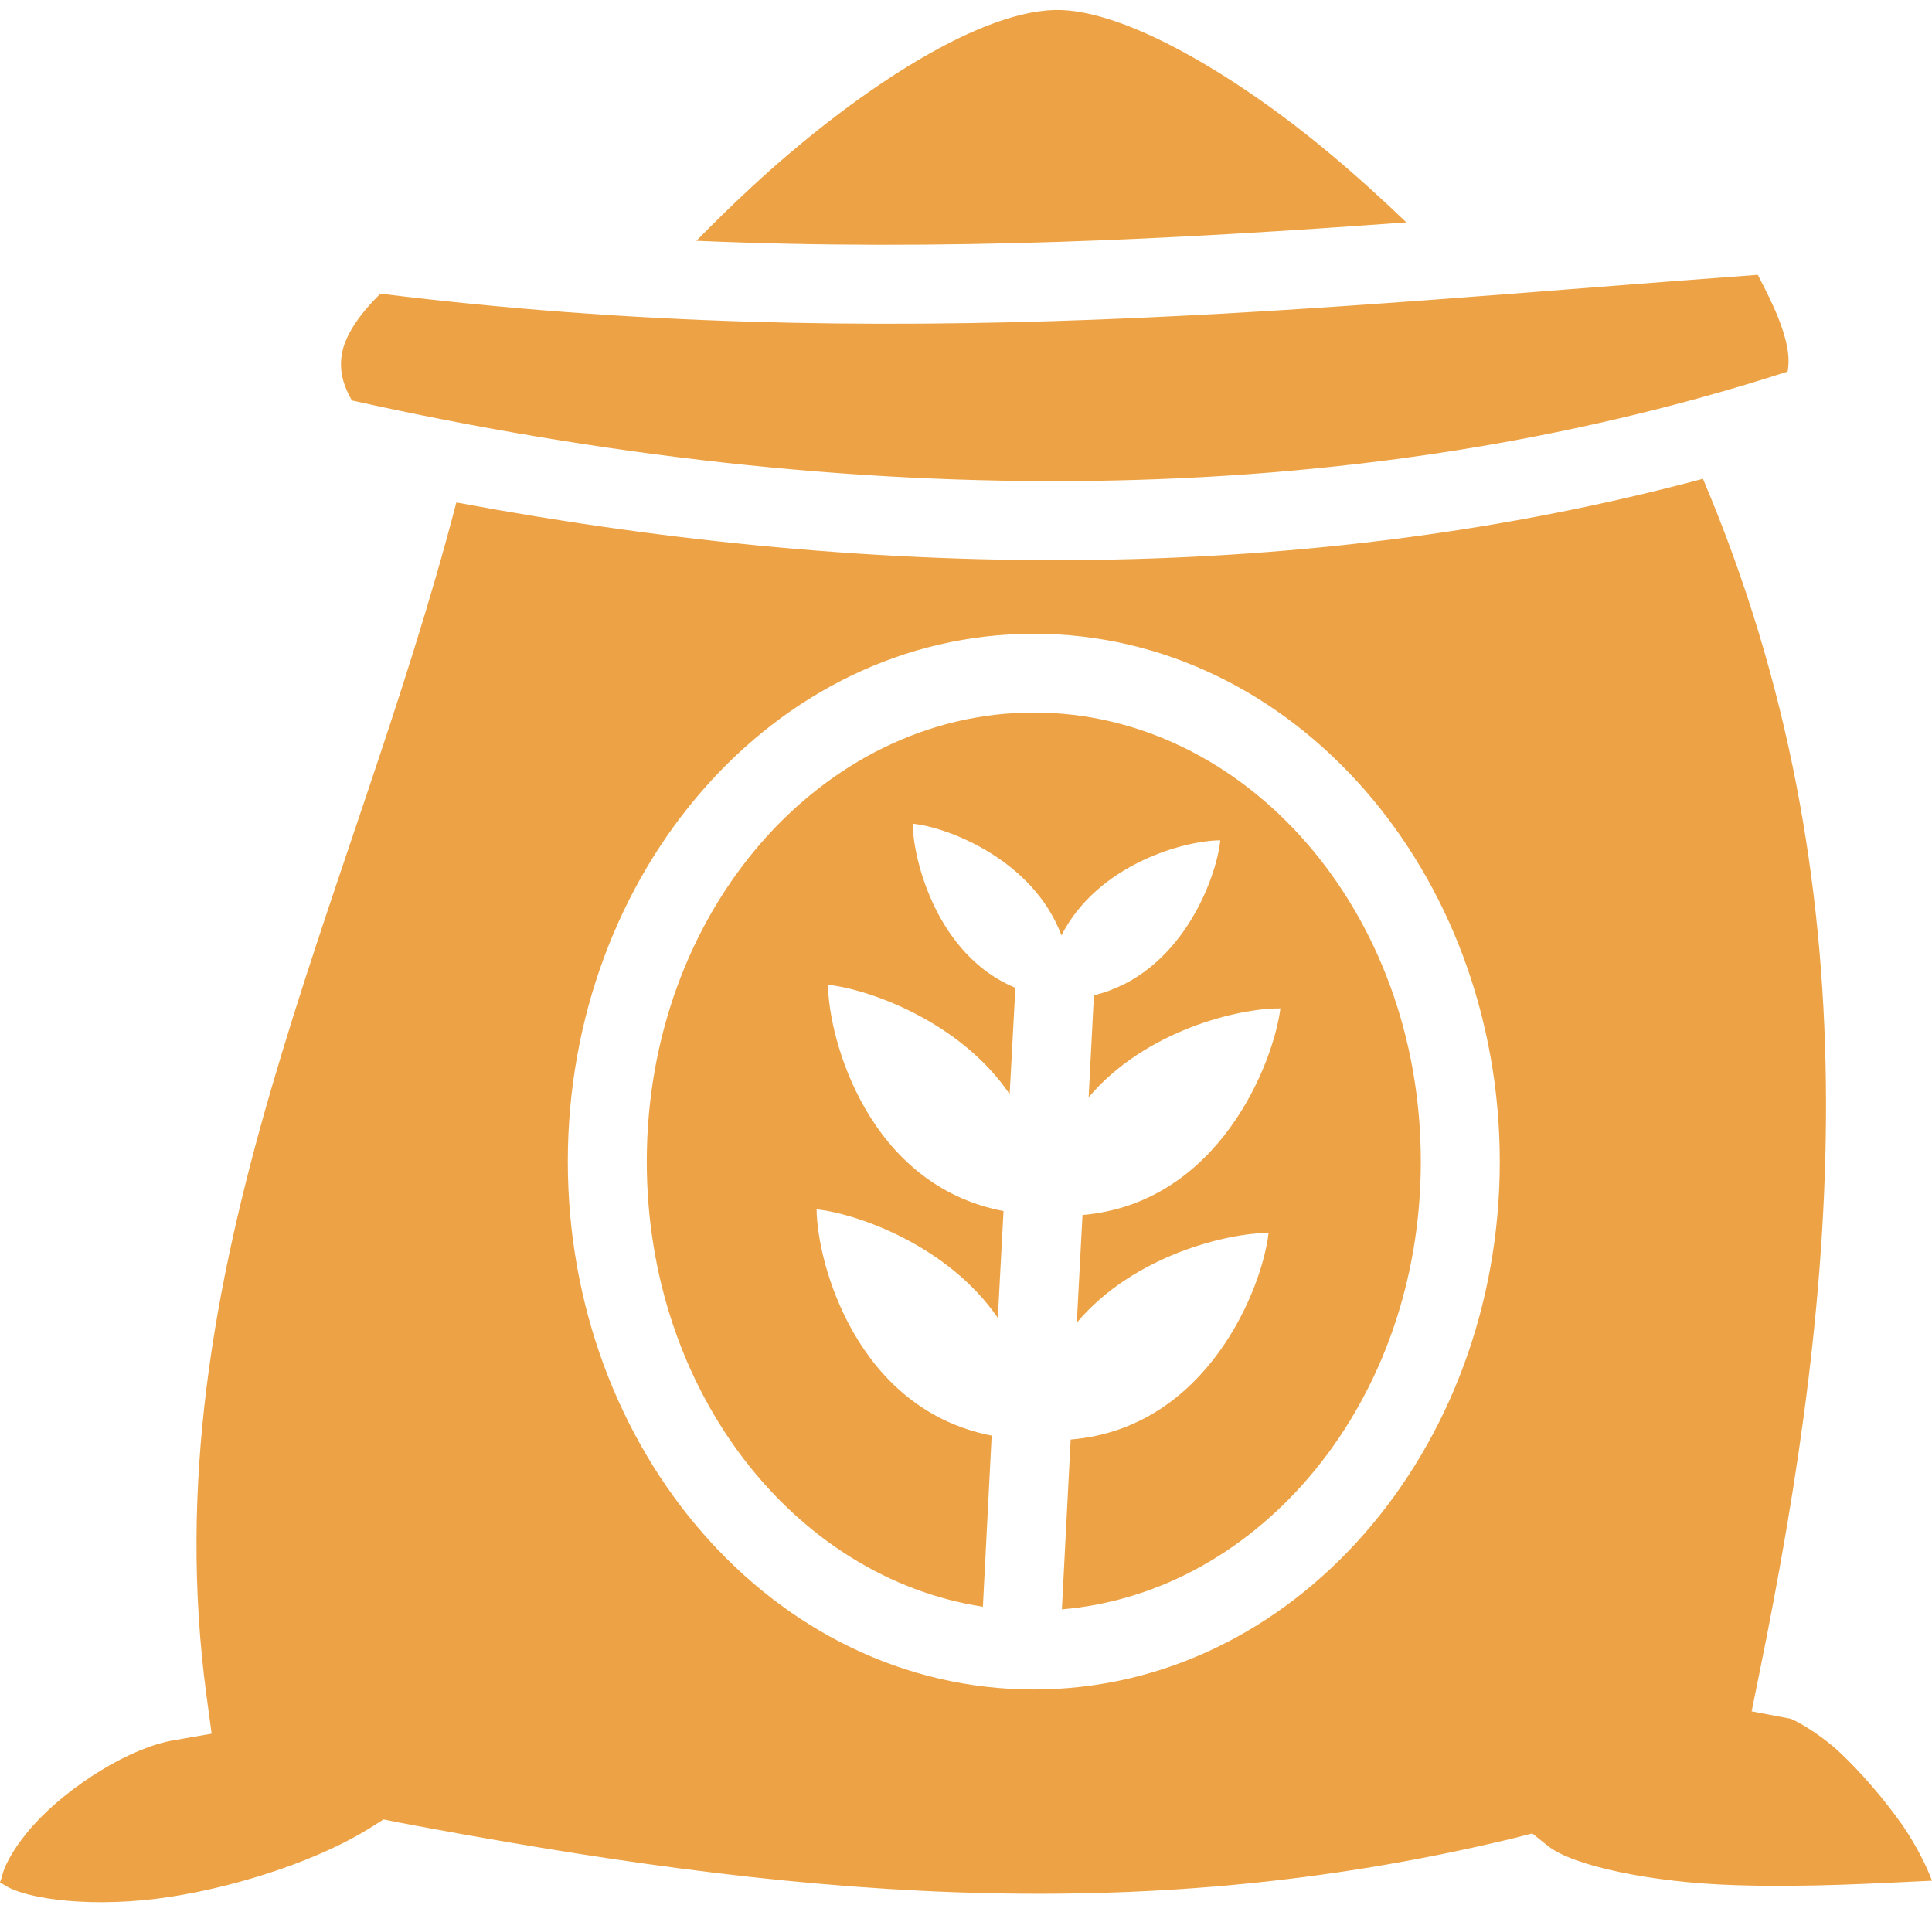 <svg width="97" height="96" viewBox="0 0 97 96" fill="none" xmlns="http://www.w3.org/2000/svg">
<path d="M52.961 0.502C48.886 0.6 42.629 4.863 37.761 9.366C36.747 10.302 35.822 11.214 34.963 12.088C47.344 12.627 59.02 12.009 70.608 11.163C69.484 10.082 68.184 8.893 66.73 7.678C62.214 3.897 56.464 0.416 52.961 0.502ZM88.254 13.798C66.224 15.402 44.48 17.885 19.101 14.743C17.955 15.864 17.36 16.852 17.184 17.666C17.03 18.457 17.14 19.182 17.669 20.105C42.673 25.664 67.678 25.796 89.752 18.654C89.862 18.039 89.774 17.402 89.51 16.589C89.245 15.754 88.783 14.809 88.254 13.798ZM85.5 24.038C65.871 29.29 44.414 29.246 22.912 25.225C17.647 45.507 7.491 63.767 10.37 85.148L10.626 87.038L8.738 87.368C6.572 87.719 3.488 89.631 1.699 91.609C0.802 92.597 0.247 93.586 0.117 94.136C-0.013 94.663 -0.09 94.443 0.19 94.619C1.331 95.388 4.816 95.806 8.524 95.234C12.232 94.663 16.193 93.279 18.594 91.763L19.255 91.345L20.026 91.499C39.236 95.124 56.707 96.948 75.983 92.29L76.93 92.048L77.701 92.663C78.935 93.674 82.923 94.509 87.042 94.641C90.787 94.773 94.489 94.531 97 94.421C96.758 93.762 96.273 92.751 95.546 91.675C94.621 90.356 93.453 88.994 92.352 87.961C91.228 86.928 90.06 86.335 89.906 86.291L87.945 85.917L88.342 83.962C92.33 64.361 94.18 44.518 85.5 24.038ZM51.904 31.817C64.968 31.817 75.3 43.837 75.3 58.318C75.3 72.799 64.968 84.819 51.904 84.819C38.84 84.819 28.508 72.799 28.508 58.318C28.508 43.837 38.84 31.817 51.904 31.817ZM51.904 35.772C41.307 35.772 32.473 45.705 32.473 58.318C32.473 69.898 39.919 79.215 49.348 80.665L49.789 72.074C43.004 70.755 41.021 63.416 40.999 60.713C43.048 60.933 47.608 62.537 50.097 66.163L50.384 60.801C43.577 59.504 41.594 52.143 41.572 49.44C43.599 49.66 48.203 51.264 50.692 54.934L50.979 49.594C47.057 47.968 45.846 43.2 45.824 41.354C47.586 41.529 51.86 43.156 53.292 46.957C55.142 43.353 59.526 42.189 61.267 42.189C61.069 44.123 59.284 48.913 54.922 49.968L54.658 55.088C57.5 51.725 62.214 50.605 64.285 50.627C63.955 53.286 61.245 60.405 54.349 60.999L54.063 66.404C56.905 63.02 61.641 61.9 63.69 61.9C63.404 64.558 60.672 71.7 53.755 72.271L53.314 80.797C63.272 79.962 71.335 70.36 71.335 58.318C71.335 45.705 62.501 35.772 51.904 35.772Z" fill="#EDA345"/>
</svg>
